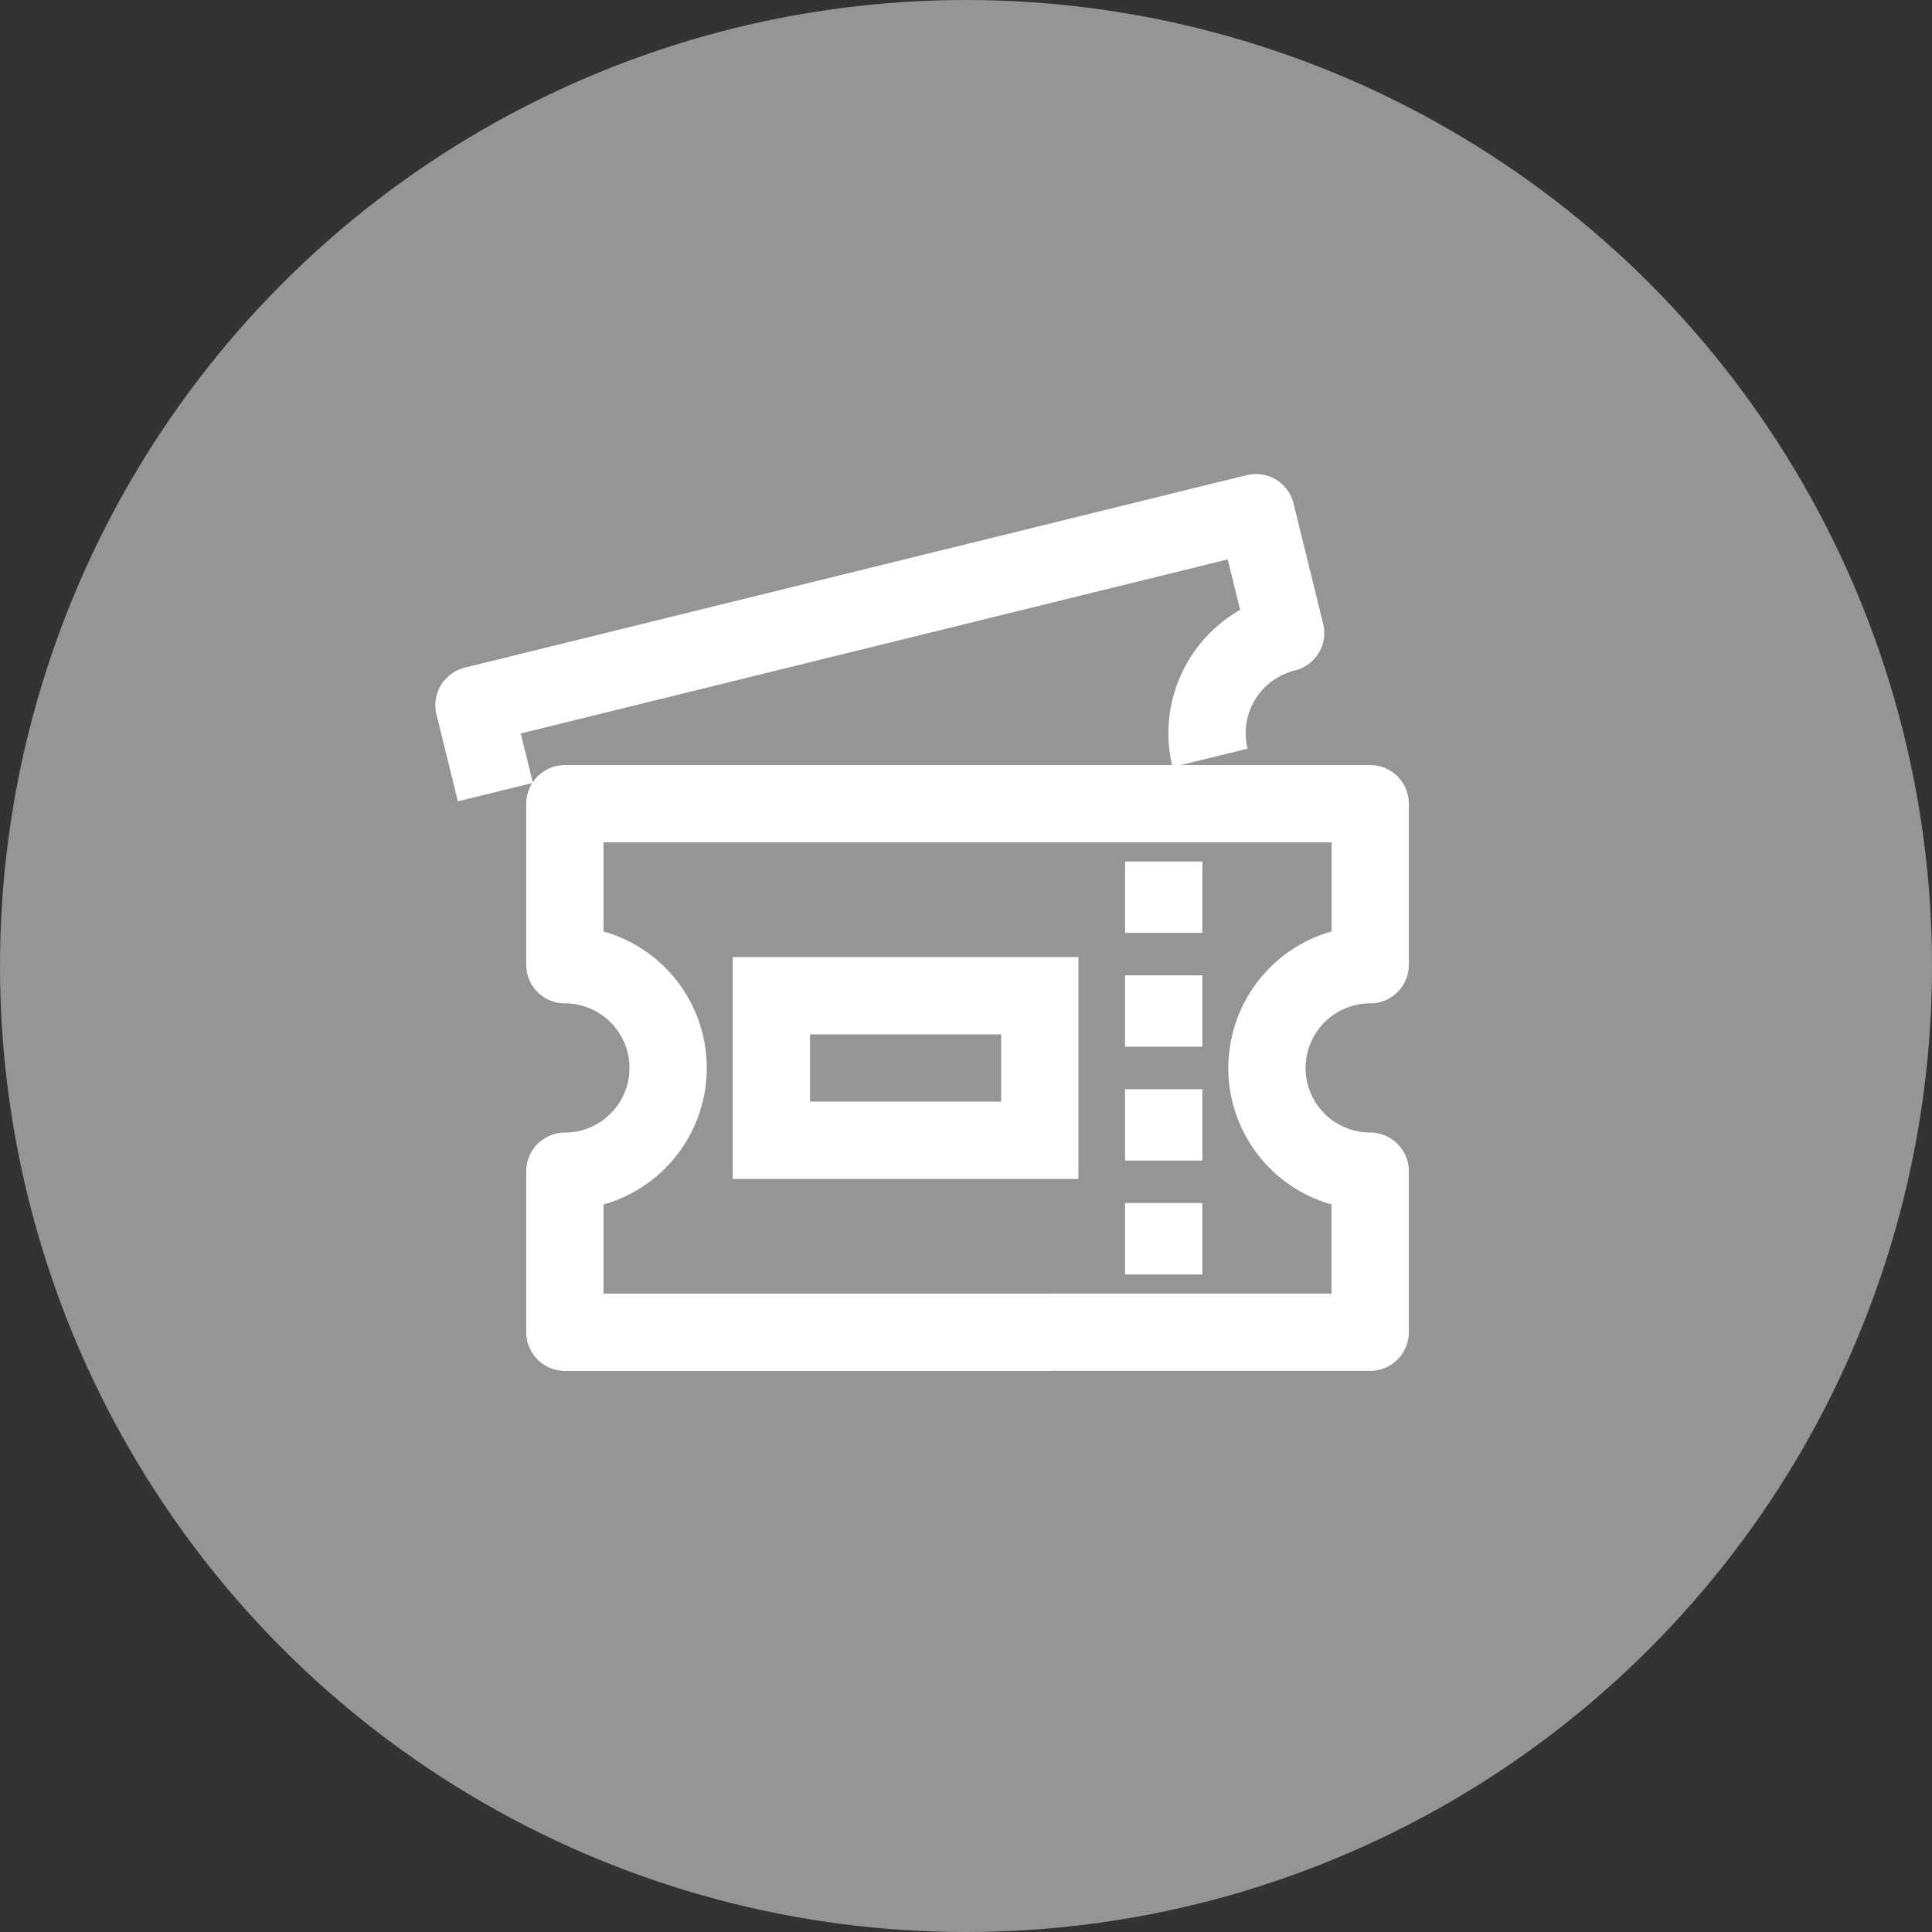 <svg width="50" height="50" viewBox="0 0 50 50" xmlns="http://www.w3.org/2000/svg">
    <rect x="0" y="0" width="50" height="50" fill="#333333" stroke="none"/>
    <g fill="none" fill-rule="evenodd">
        <circle fill="#959595" fill-rule="nonzero" cx="25" cy="25" r="25"/>
        <g stroke="#FFF" stroke-width="2">
            <path d="M32.789 27.639a2.672 2.672 0 0 1 2.672-2.672V20.8H14.619v4.167a2.672 2.672 0 0 1 0 5.344v4.167H35.46V30.31a2.672 2.672 0 0 1-2.672-2.672z" stroke-linejoin="round"/>
            <path d="M30.117 22.295v1.847M30.117 25.242v1.847M30.117 32.983v-1.848M30.117 30.036v-1.848M19.963 29.51h6.947v-3.741h-6.947z"/>
            <path d="M31.316 19.614a2.672 2.672 0 0 1 1.956-3.233l-.767-3.114-20.238 4.983.554 2.25" stroke-linejoin="round"/>
        </g>
    </g>
</svg>
